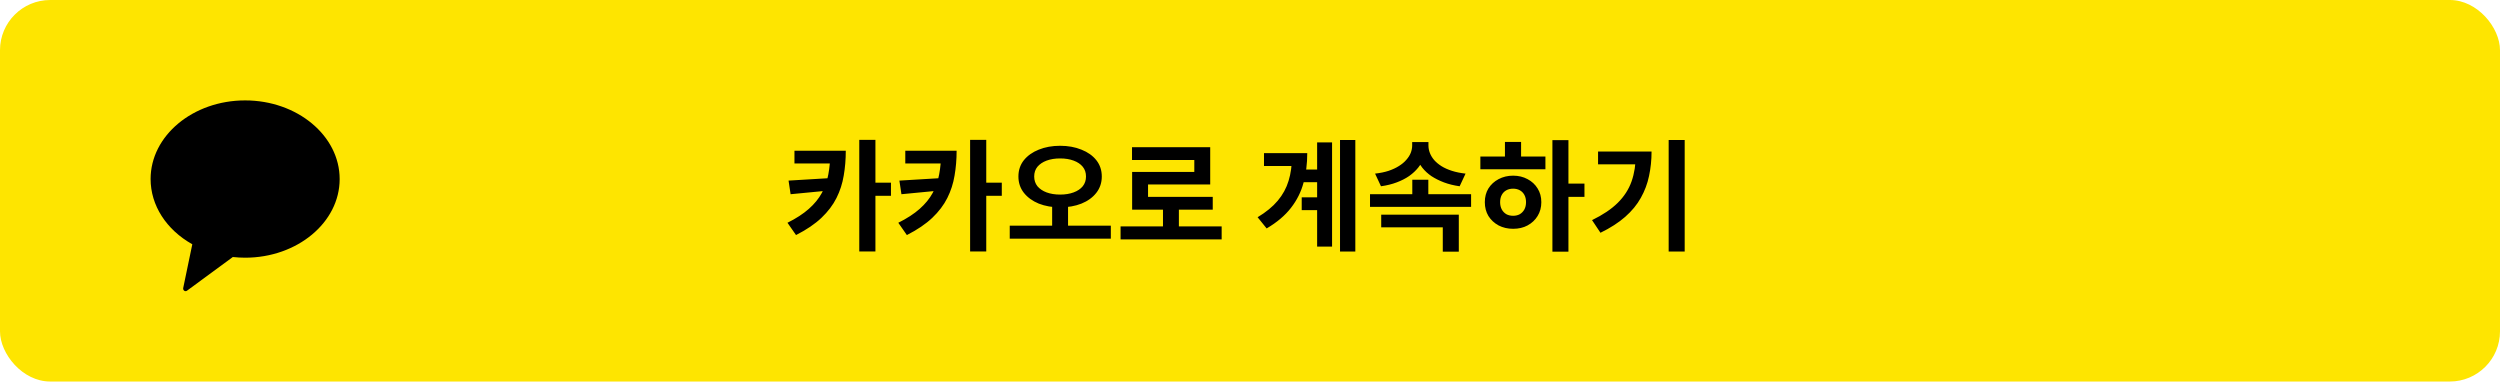 <svg width="249" height="38" viewBox="0 0 249 38" fill="none" xmlns="http://www.w3.org/2000/svg">
<rect width="249" height="38" rx="5" fill="#FEE500"/>
<path d="M82.692 15.012H84.24C84.24 15.876 84.172 16.7 84.036 17.484C83.908 18.268 83.668 19.012 83.316 19.716C82.964 20.42 82.464 21.08 81.816 21.696C81.168 22.312 80.324 22.884 79.284 23.412L78.432 22.188C79.296 21.756 80.004 21.296 80.556 20.808C81.116 20.312 81.548 19.784 81.852 19.224C82.164 18.656 82.38 18.04 82.5 17.376C82.628 16.712 82.692 15.992 82.692 15.216V15.012ZM79.128 15.012H83.628V16.284H79.128V15.012ZM82.728 17.736V18.96L78.744 19.344L78.54 17.988L82.728 17.736ZM85.584 13.932H87.192V25.044H85.584V13.932ZM86.784 18.192H88.74V19.5H86.784V18.192ZM93.731 15.012H95.279C95.279 15.876 95.211 16.7 95.075 17.484C94.947 18.268 94.707 19.012 94.355 19.716C94.003 20.42 93.503 21.08 92.855 21.696C92.207 22.312 91.363 22.884 90.323 23.412L89.471 22.188C90.335 21.756 91.043 21.296 91.595 20.808C92.155 20.312 92.587 19.784 92.891 19.224C93.203 18.656 93.419 18.04 93.539 17.376C93.667 16.712 93.731 15.992 93.731 15.216V15.012ZM90.167 15.012H94.667V16.284H90.167V15.012ZM93.767 17.736V18.96L89.783 19.344L89.579 17.988L93.767 17.736ZM96.623 13.932H98.231V25.044H96.623V13.932ZM97.823 18.192H99.779V19.5H97.823V18.192ZM104.794 20.196H106.378V22.728H104.794V20.196ZM105.586 14.52C106.378 14.52 107.086 14.648 107.71 14.904C108.342 15.152 108.838 15.504 109.198 15.96C109.558 16.416 109.738 16.956 109.738 17.58C109.738 18.196 109.558 18.736 109.198 19.2C108.838 19.664 108.342 20.024 107.71 20.28C107.086 20.528 106.378 20.652 105.586 20.652C104.802 20.652 104.094 20.528 103.462 20.28C102.838 20.024 102.342 19.664 101.974 19.2C101.614 18.736 101.434 18.196 101.434 17.58C101.434 16.956 101.614 16.416 101.974 15.96C102.342 15.504 102.838 15.152 103.462 14.904C104.094 14.648 104.802 14.52 105.586 14.52ZM105.586 15.78C105.082 15.78 104.634 15.852 104.242 15.996C103.858 16.14 103.554 16.344 103.33 16.608C103.114 16.872 103.006 17.196 103.006 17.58C103.006 17.956 103.114 18.28 103.33 18.552C103.554 18.816 103.858 19.02 104.242 19.164C104.634 19.308 105.082 19.38 105.586 19.38C106.098 19.38 106.546 19.308 106.93 19.164C107.322 19.02 107.626 18.816 107.842 18.552C108.058 18.28 108.166 17.956 108.166 17.58C108.166 17.196 108.058 16.872 107.842 16.608C107.626 16.344 107.322 16.14 106.93 15.996C106.546 15.852 106.098 15.78 105.586 15.78ZM100.57 22.476H110.638V23.772H100.57V22.476ZM111.609 22.548H121.677V23.844H111.609V22.548ZM115.833 20.436H117.417V23.064H115.833V20.436ZM112.749 14.664H120.537V18.372H114.345V20.232H112.761V17.124H118.953V15.936H112.749V14.664ZM112.761 19.608H120.789V20.88H112.761V19.608ZM129.71 16.884H131.954V18.144H129.71V16.884ZM129.65 19.656H131.918V20.928H129.65V19.656ZM133.466 13.944H134.99V25.056H133.466V13.944ZM131.186 14.184H132.674V24.564H131.186V14.184ZM128.678 15.252H130.202C130.202 16.308 130.078 17.292 129.83 18.204C129.59 19.108 129.174 19.94 128.582 20.7C127.998 21.46 127.19 22.144 126.158 22.752L125.258 21.636C126.098 21.132 126.766 20.584 127.262 19.992C127.766 19.392 128.126 18.732 128.342 18.012C128.566 17.284 128.678 16.472 128.678 15.576V15.252ZM125.894 15.252H129.206V16.536H125.894V15.252ZM136.453 19.344H146.521V20.604H136.453V19.344ZM140.665 17.904H142.261V19.896H140.665V17.904ZM140.653 14.148H142.021V14.484C142.021 14.892 141.957 15.284 141.829 15.66C141.701 16.028 141.513 16.368 141.265 16.68C141.017 16.992 140.713 17.276 140.353 17.532C139.993 17.78 139.577 17.992 139.105 18.168C138.641 18.344 138.121 18.472 137.545 18.552L136.957 17.292C137.461 17.236 137.909 17.144 138.301 17.016C138.701 16.88 139.045 16.72 139.333 16.536C139.629 16.352 139.873 16.148 140.065 15.924C140.265 15.7 140.413 15.468 140.509 15.228C140.605 14.98 140.653 14.732 140.653 14.484V14.148ZM140.917 14.148H142.273V14.484C142.273 14.74 142.321 14.992 142.417 15.24C142.513 15.488 142.657 15.724 142.849 15.948C143.041 16.164 143.281 16.364 143.569 16.548C143.865 16.732 144.213 16.888 144.613 17.016C145.013 17.144 145.465 17.236 145.969 17.292L145.381 18.552C144.813 18.472 144.293 18.344 143.821 18.168C143.357 17.992 142.941 17.784 142.573 17.544C142.213 17.296 141.909 17.016 141.661 16.704C141.413 16.384 141.225 16.04 141.097 15.672C140.977 15.304 140.917 14.908 140.917 14.484V14.148ZM137.569 21.384H145.297V25.068H143.701V22.644H137.569V21.384ZM154.62 13.956H156.216V25.068H154.62V13.956ZM155.856 18.288H157.812V19.608H155.856V18.288ZM147.444 15.588H153.924V16.86H147.444V15.588ZM150.708 17.496C151.244 17.496 151.724 17.612 152.148 17.844C152.572 18.068 152.904 18.376 153.144 18.768C153.392 19.16 153.516 19.616 153.516 20.136C153.516 20.656 153.392 21.116 153.144 21.516C152.904 21.908 152.572 22.22 152.148 22.452C151.732 22.676 151.252 22.788 150.708 22.788C150.172 22.788 149.688 22.676 149.256 22.452C148.832 22.22 148.496 21.908 148.248 21.516C148.008 21.116 147.888 20.656 147.888 20.136C147.888 19.616 148.008 19.16 148.248 18.768C148.496 18.376 148.832 18.068 149.256 17.844C149.688 17.612 150.172 17.496 150.708 17.496ZM150.708 18.792C150.452 18.792 150.228 18.844 150.036 18.948C149.844 19.052 149.692 19.204 149.58 19.404C149.468 19.604 149.412 19.848 149.412 20.136C149.412 20.416 149.468 20.66 149.58 20.868C149.692 21.068 149.844 21.224 150.036 21.336C150.228 21.44 150.452 21.492 150.708 21.492C150.956 21.492 151.176 21.44 151.368 21.336C151.56 21.224 151.712 21.068 151.824 20.868C151.936 20.66 151.992 20.416 151.992 20.136C151.992 19.848 151.936 19.604 151.824 19.404C151.712 19.204 151.56 19.052 151.368 18.948C151.176 18.844 150.956 18.792 150.708 18.792ZM149.892 14.136H151.5V16.08H149.892V14.136ZM166.199 13.944H167.795V25.056H166.199V13.944ZM162.923 15.096H164.495C164.495 15.944 164.411 16.756 164.243 17.532C164.083 18.3 163.811 19.024 163.427 19.704C163.051 20.384 162.531 21.016 161.867 21.6C161.211 22.176 160.391 22.704 159.407 23.184L158.567 21.924C159.639 21.404 160.491 20.832 161.123 20.208C161.763 19.576 162.223 18.864 162.503 18.072C162.783 17.272 162.923 16.376 162.923 15.384V15.096ZM159.167 15.096H163.667V16.368H159.167V15.096Z" fill="black"/>
<path d="M24.414 10C19.224 10 15 13.514 15 17.832C15 20.445 16.551 22.869 19.153 24.329L18.248 28.684C18.227 28.788 18.266 28.896 18.349 28.955C18.391 28.986 18.437 29 18.486 29C18.534 29 18.58 28.986 18.622 28.955L23.188 25.599C23.603 25.643 24.016 25.667 24.416 25.667C29.608 25.667 33.83 22.152 33.83 17.835C33.83 13.517 29.606 10 24.414 10Z" fill="black"/>
</svg>
